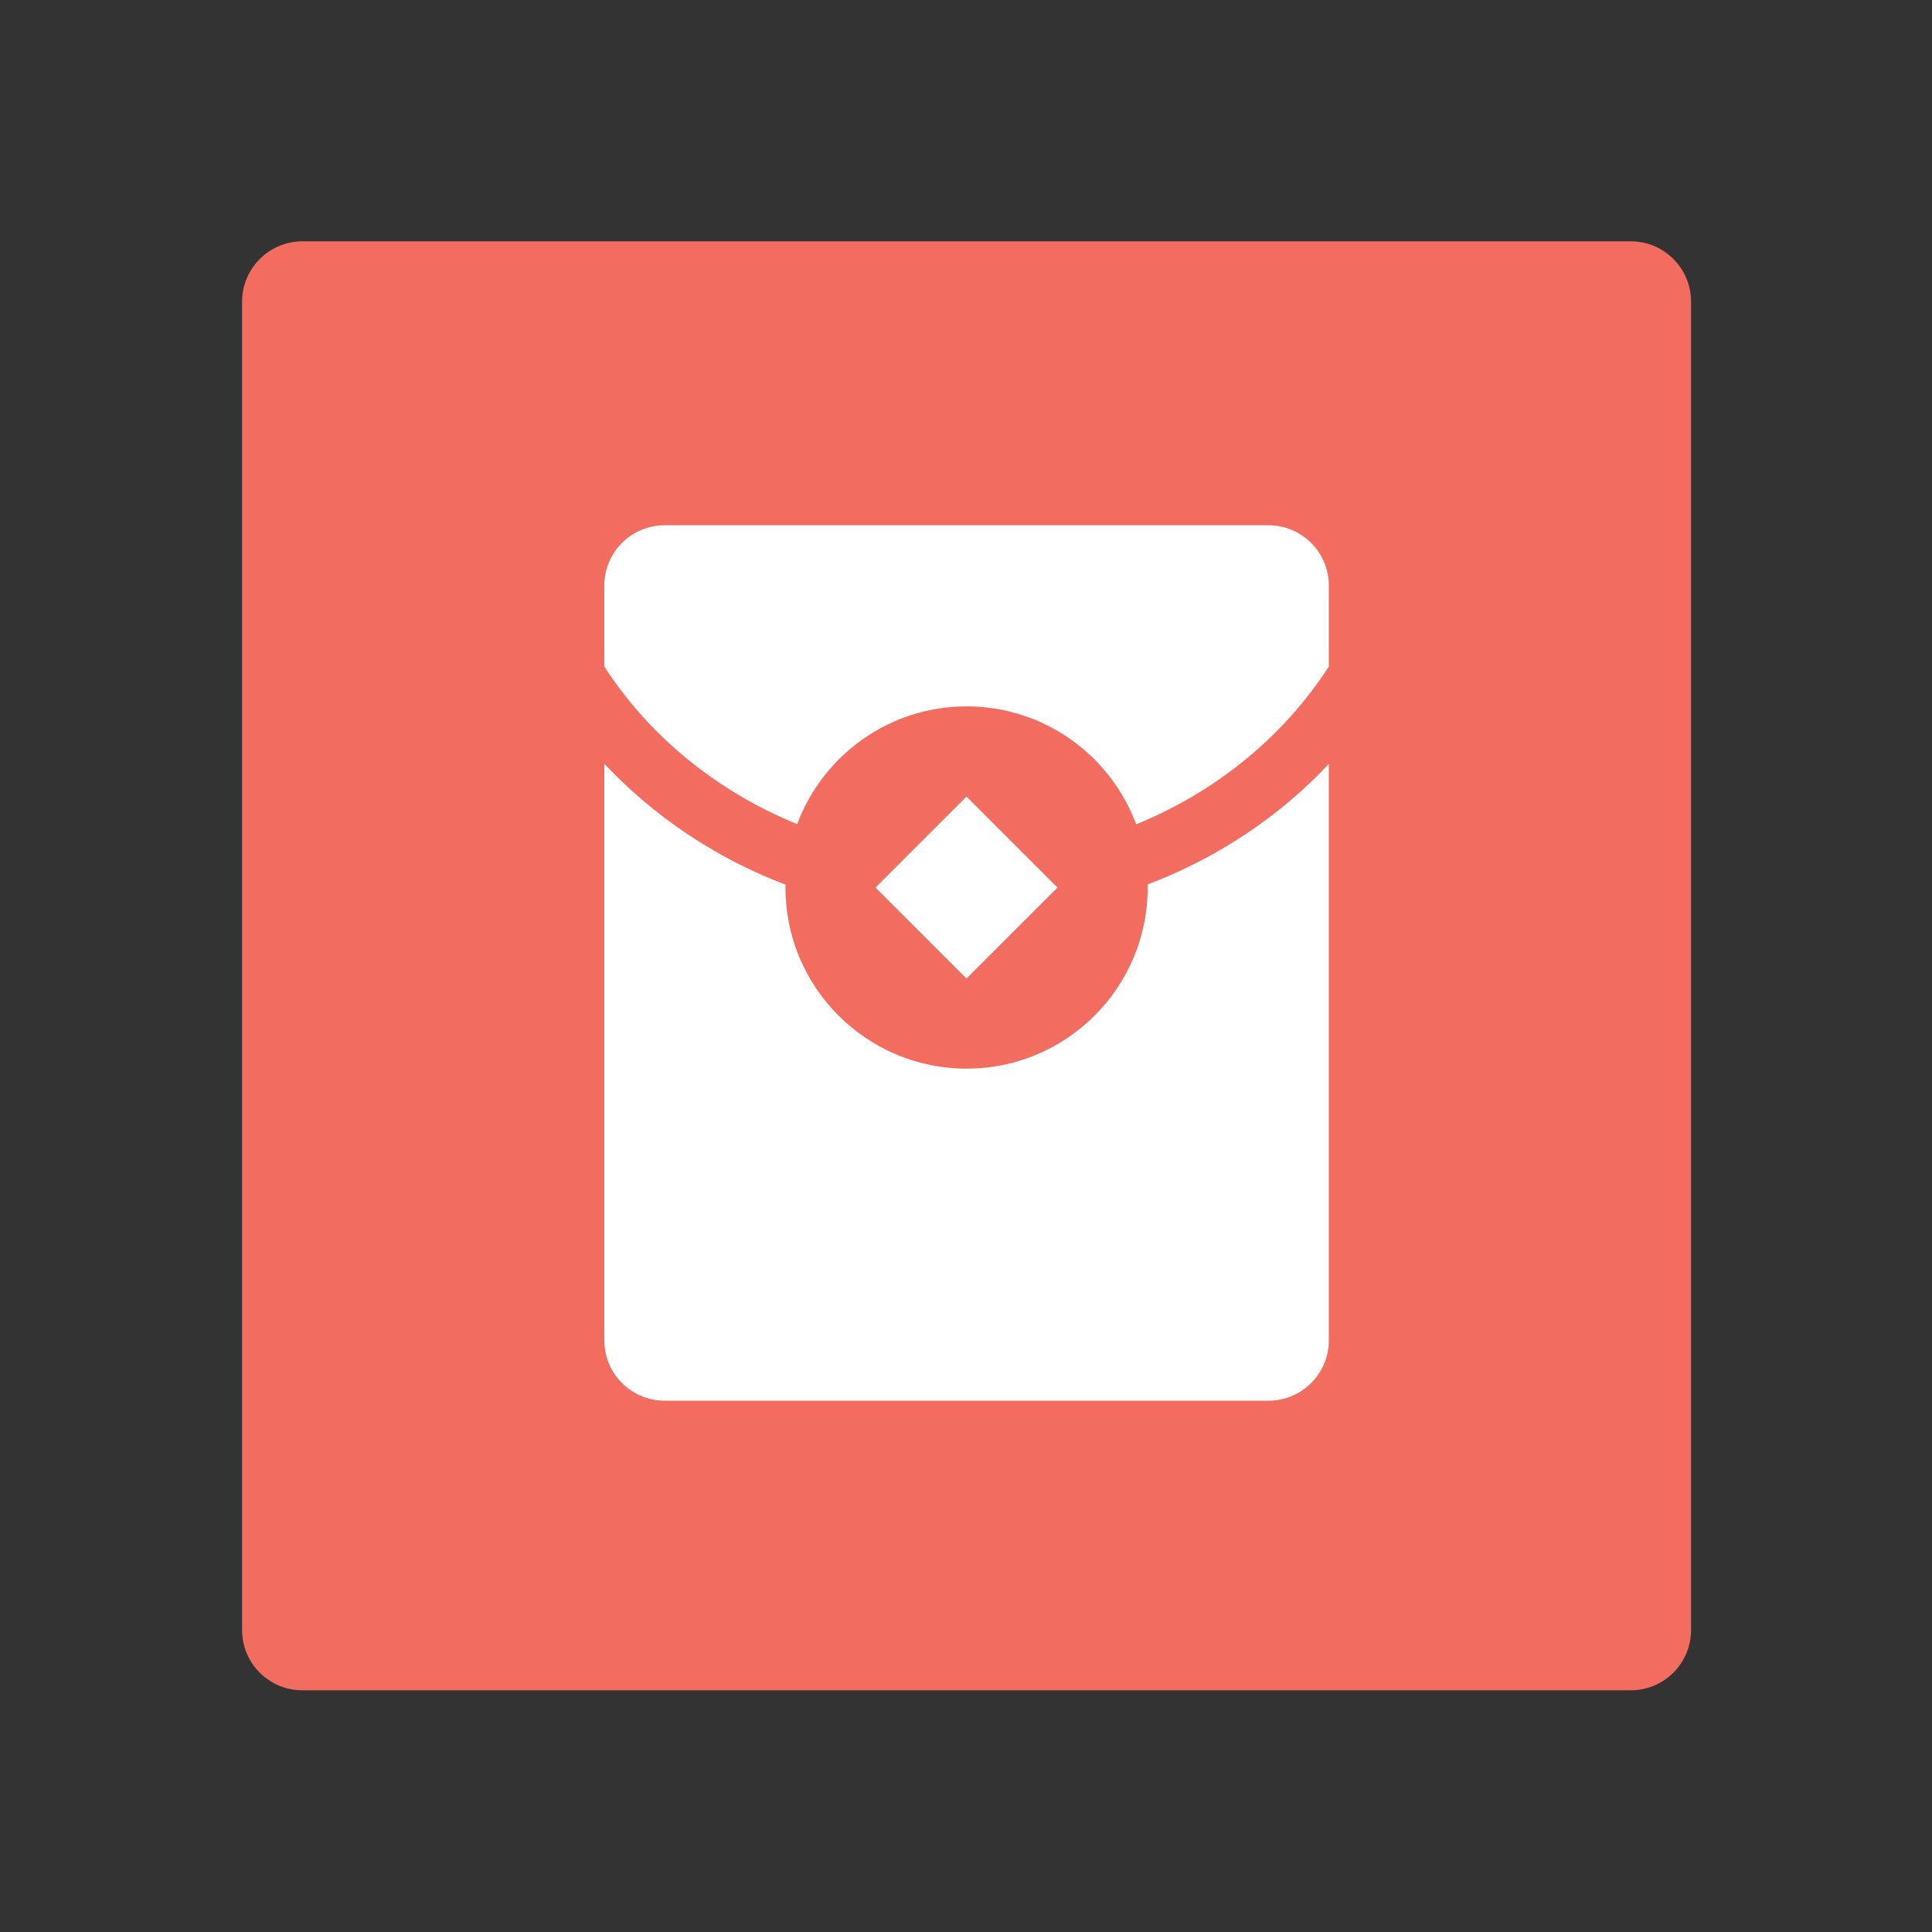 <?xml version="1.0" standalone="no"?><!DOCTYPE svg PUBLIC "-//W3C//DTD SVG 1.1//EN" "http://www.w3.org/Graphics/SVG/1.1/DTD/svg11.dtd"><svg t="1587007599473" class="icon" viewBox="0 0 1024 1024" version="1.1" xmlns="http://www.w3.org/2000/svg" p-id="8880" xmlns:xlink="http://www.w3.org/1999/xlink" width="200" height="200"><rect x="0" y="0" width="1024" height="1024" fill="#333333" stroke="none"/><defs><style type="text/css"></style></defs><path d="M160.3 127.9h704c17.7 0 32 14.3 32 32v704c0 17.7-14.3 32-32 32h-704c-17.7 0-32-14.3-32-32v-704c0-17.6 14.3-32 32-32z" fill="#F26D5F" p-id="8881"></path><path d="M512.249 518.648l-48.225-48.224 48.225-48.225 48.224 48.225z" fill="#FFFFFF" p-id="8882"></path><path d="M672.3 278.4h-320c-17.7 0-32 14.3-32 32v42.9c23.8 36.8 59.5 66.1 102.2 83.5 13.6-36.4 48.7-62.4 89.8-62.4 41.2 0 76.3 26 89.9 62.5 42.7-17.4 78.3-46.8 102.1-83.6v-42.9c0-17.7-14.3-32-32-32z" fill="#FFFFFF" p-id="8883"></path><path d="M608.2 468.8c0 0.5 0.1 1.1 0.1 1.6 0 53-43 96-96 96s-96-43-96-96c0-0.5 0.1-1 0.1-1.5-37.2-14.1-70-36.3-96.1-64.1v305.6c0 17.7 14.3 32 32 32h320c17.7 0 32-14.3 32-32V404.9c-26.1 27.8-58.9 49.8-96.1 63.9z" fill="#FFFFFF" p-id="8884"></path></svg>